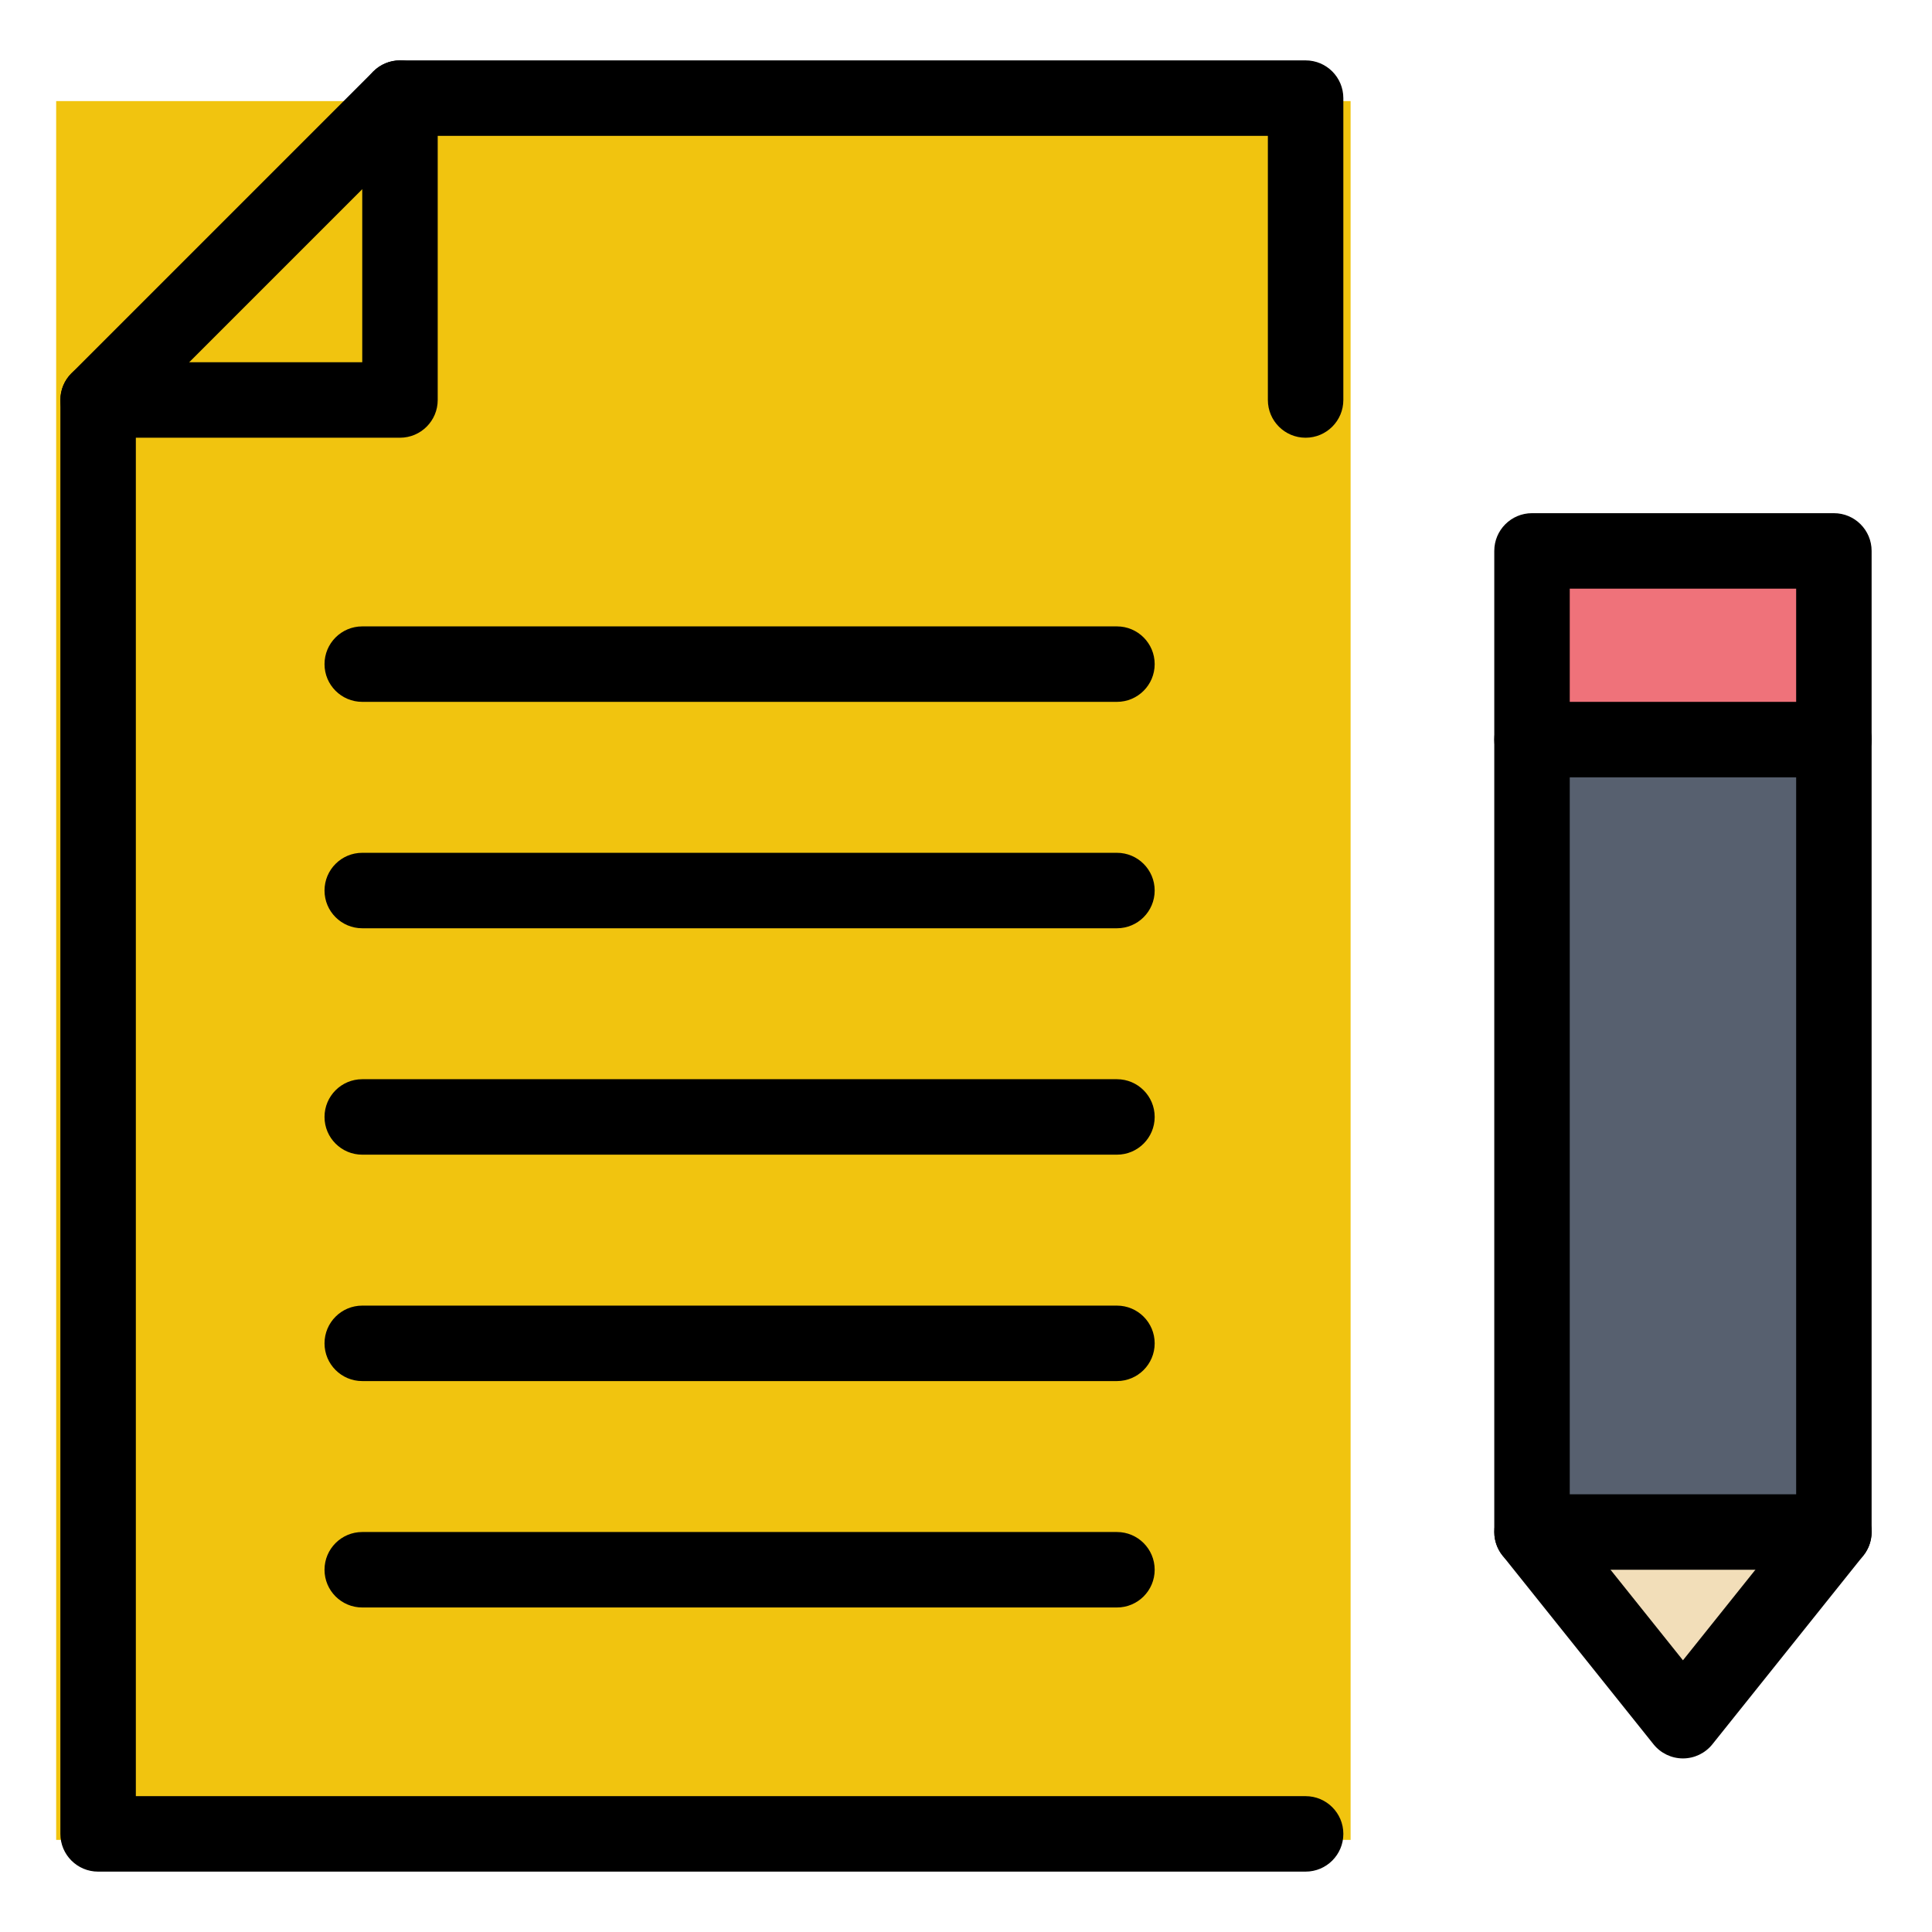 <svg xmlns="http://www.w3.org/2000/svg" x="0px" y="0px" width="100" height="100" viewBox="0 0 172 172"
    style=" fill:#000000;">
    <g fill="none" fill-rule="nonzero" stroke="none" stroke-width="1" stroke-linecap="butt" stroke-linejoin="miter"
        stroke-miterlimit="10" stroke-dasharray="" stroke-dashoffset="0" font-family="none" font-weight="none"
        font-size="none" text-anchor="none" style="mix-blend-mode: normal">
        <path d="M0,172v-172h172v172z" fill="none"></path>
        <rect x="5" y="9" width="67%" height="90%" fill="#f1c40f" />

        <g>
            <path d="M35.609,8.734v26.875h-26.875z" fill="#f1c40f"></path>
            <rect x="406" y="146" transform="scale(0.336,0.336)" width="80" height="50" fill="#ef727a"></rect>
            <rect x="406" y="196" transform="scale(0.336,0.336)" width="80" height="210" fill="#57606f"></rect>
            <path d="M163.266,136.391l-13.438,16.797l-13.438,-16.797z" fill="#f2deb9"></path>
            <path
                d="M35.609,38.969h-26.875c-1.855,0 -3.359,-1.504 -3.359,-3.359c0,-1.855 1.504,-3.359 3.359,-3.359h23.516v-23.516c0,-1.855 1.504,-3.359 3.359,-3.359c1.855,0 3.359,1.504 3.359,3.359v26.875c0,1.855 -1.504,3.359 -3.359,3.359z"
                fill="#000000"></path>
            <path
                d="M116.234,166.625h-107.5c-1.855,0 -3.359,-1.504 -3.359,-3.359v-127.656c0,-0.891 0.354,-1.746 0.984,-2.375l26.875,-26.875c0.63,-0.63 1.485,-0.984 2.375,-0.984h80.625c1.855,0 3.359,1.504 3.359,3.359v26.875c0,1.855 -1.504,3.359 -3.359,3.359c-1.855,0 -3.359,-1.504 -3.359,-3.359v-23.516h-75.874l-24.907,24.907v122.905h104.141c1.855,0 3.359,1.504 3.359,3.359c0,1.855 -1.504,3.359 -3.359,3.359z"
                fill="#000000"></path>
            <path
                d="M149.828,156.547c-1.021,0 -1.986,-0.464 -2.623,-1.261l-13.438,-16.797c-0.477,-0.596 -0.736,-1.336 -0.736,-2.099v-87.344c0,-1.855 1.504,-3.359 3.359,-3.359h26.875c1.855,0 3.359,1.504 3.359,3.359v87.344c0,0.763 -0.259,1.503 -0.736,2.099l-13.438,16.797c-0.638,0.797 -1.603,1.261 -2.623,1.261zM139.75,135.212l10.078,12.598l10.078,-12.598v-82.806h-20.156z"
                fill="#000000"></path>
            <path
                d="M163.266,69.203h-26.875c-1.855,0 -3.359,-1.504 -3.359,-3.359c0,-1.855 1.504,-3.359 3.359,-3.359h26.875c1.855,0 3.359,1.504 3.359,3.359c0,1.855 -1.504,3.359 -3.359,3.359z"
                fill="#000000"></path>
            <path
                d="M163.266,139.75h-26.875c-1.855,0 -3.359,-1.504 -3.359,-3.359c0,-1.855 1.504,-3.359 3.359,-3.359h26.875c1.855,0 3.359,1.504 3.359,3.359c0,1.855 -1.504,3.359 -3.359,3.359z"
                fill="#000000"></path>
            <path
                d="M99.438,62.484h-67.188c-1.855,0 -3.359,-1.504 -3.359,-3.359c0,-1.855 1.504,-3.359 3.359,-3.359h67.188c1.855,0 3.359,1.504 3.359,3.359c0,1.855 -1.504,3.359 -3.359,3.359z"
                fill="#000000"></path>
            <path
                d="M99.438,82.641h-67.188c-1.855,0 -3.359,-1.504 -3.359,-3.359c0,-1.855 1.504,-3.359 3.359,-3.359h67.188c1.855,0 3.359,1.504 3.359,3.359c0,1.855 -1.504,3.359 -3.359,3.359z"
                fill="#000000"></path>
            <path
                d="M99.438,102.797h-67.188c-1.855,0 -3.359,-1.504 -3.359,-3.359c0,-1.855 1.504,-3.359 3.359,-3.359h67.188c1.855,0 3.359,1.504 3.359,3.359c0,1.855 -1.504,3.359 -3.359,3.359z"
                fill="#000000"></path>
            <path
                d="M99.438,122.953h-67.188c-1.855,0 -3.359,-1.504 -3.359,-3.359c0,-1.855 1.504,-3.359 3.359,-3.359h67.188c1.855,0 3.359,1.504 3.359,3.359c0,1.855 -1.504,3.359 -3.359,3.359z"
                fill="#000000"></path>
            <path
                d="M99.438,143.109h-67.188c-1.855,0 -3.359,-1.504 -3.359,-3.359c0,-1.855 1.504,-3.359 3.359,-3.359h67.188c1.855,0 3.359,1.504 3.359,3.359c0,1.855 -1.504,3.359 -3.359,3.359z"
                fill="#000000"></path>
        </g>
    </g>
</svg>